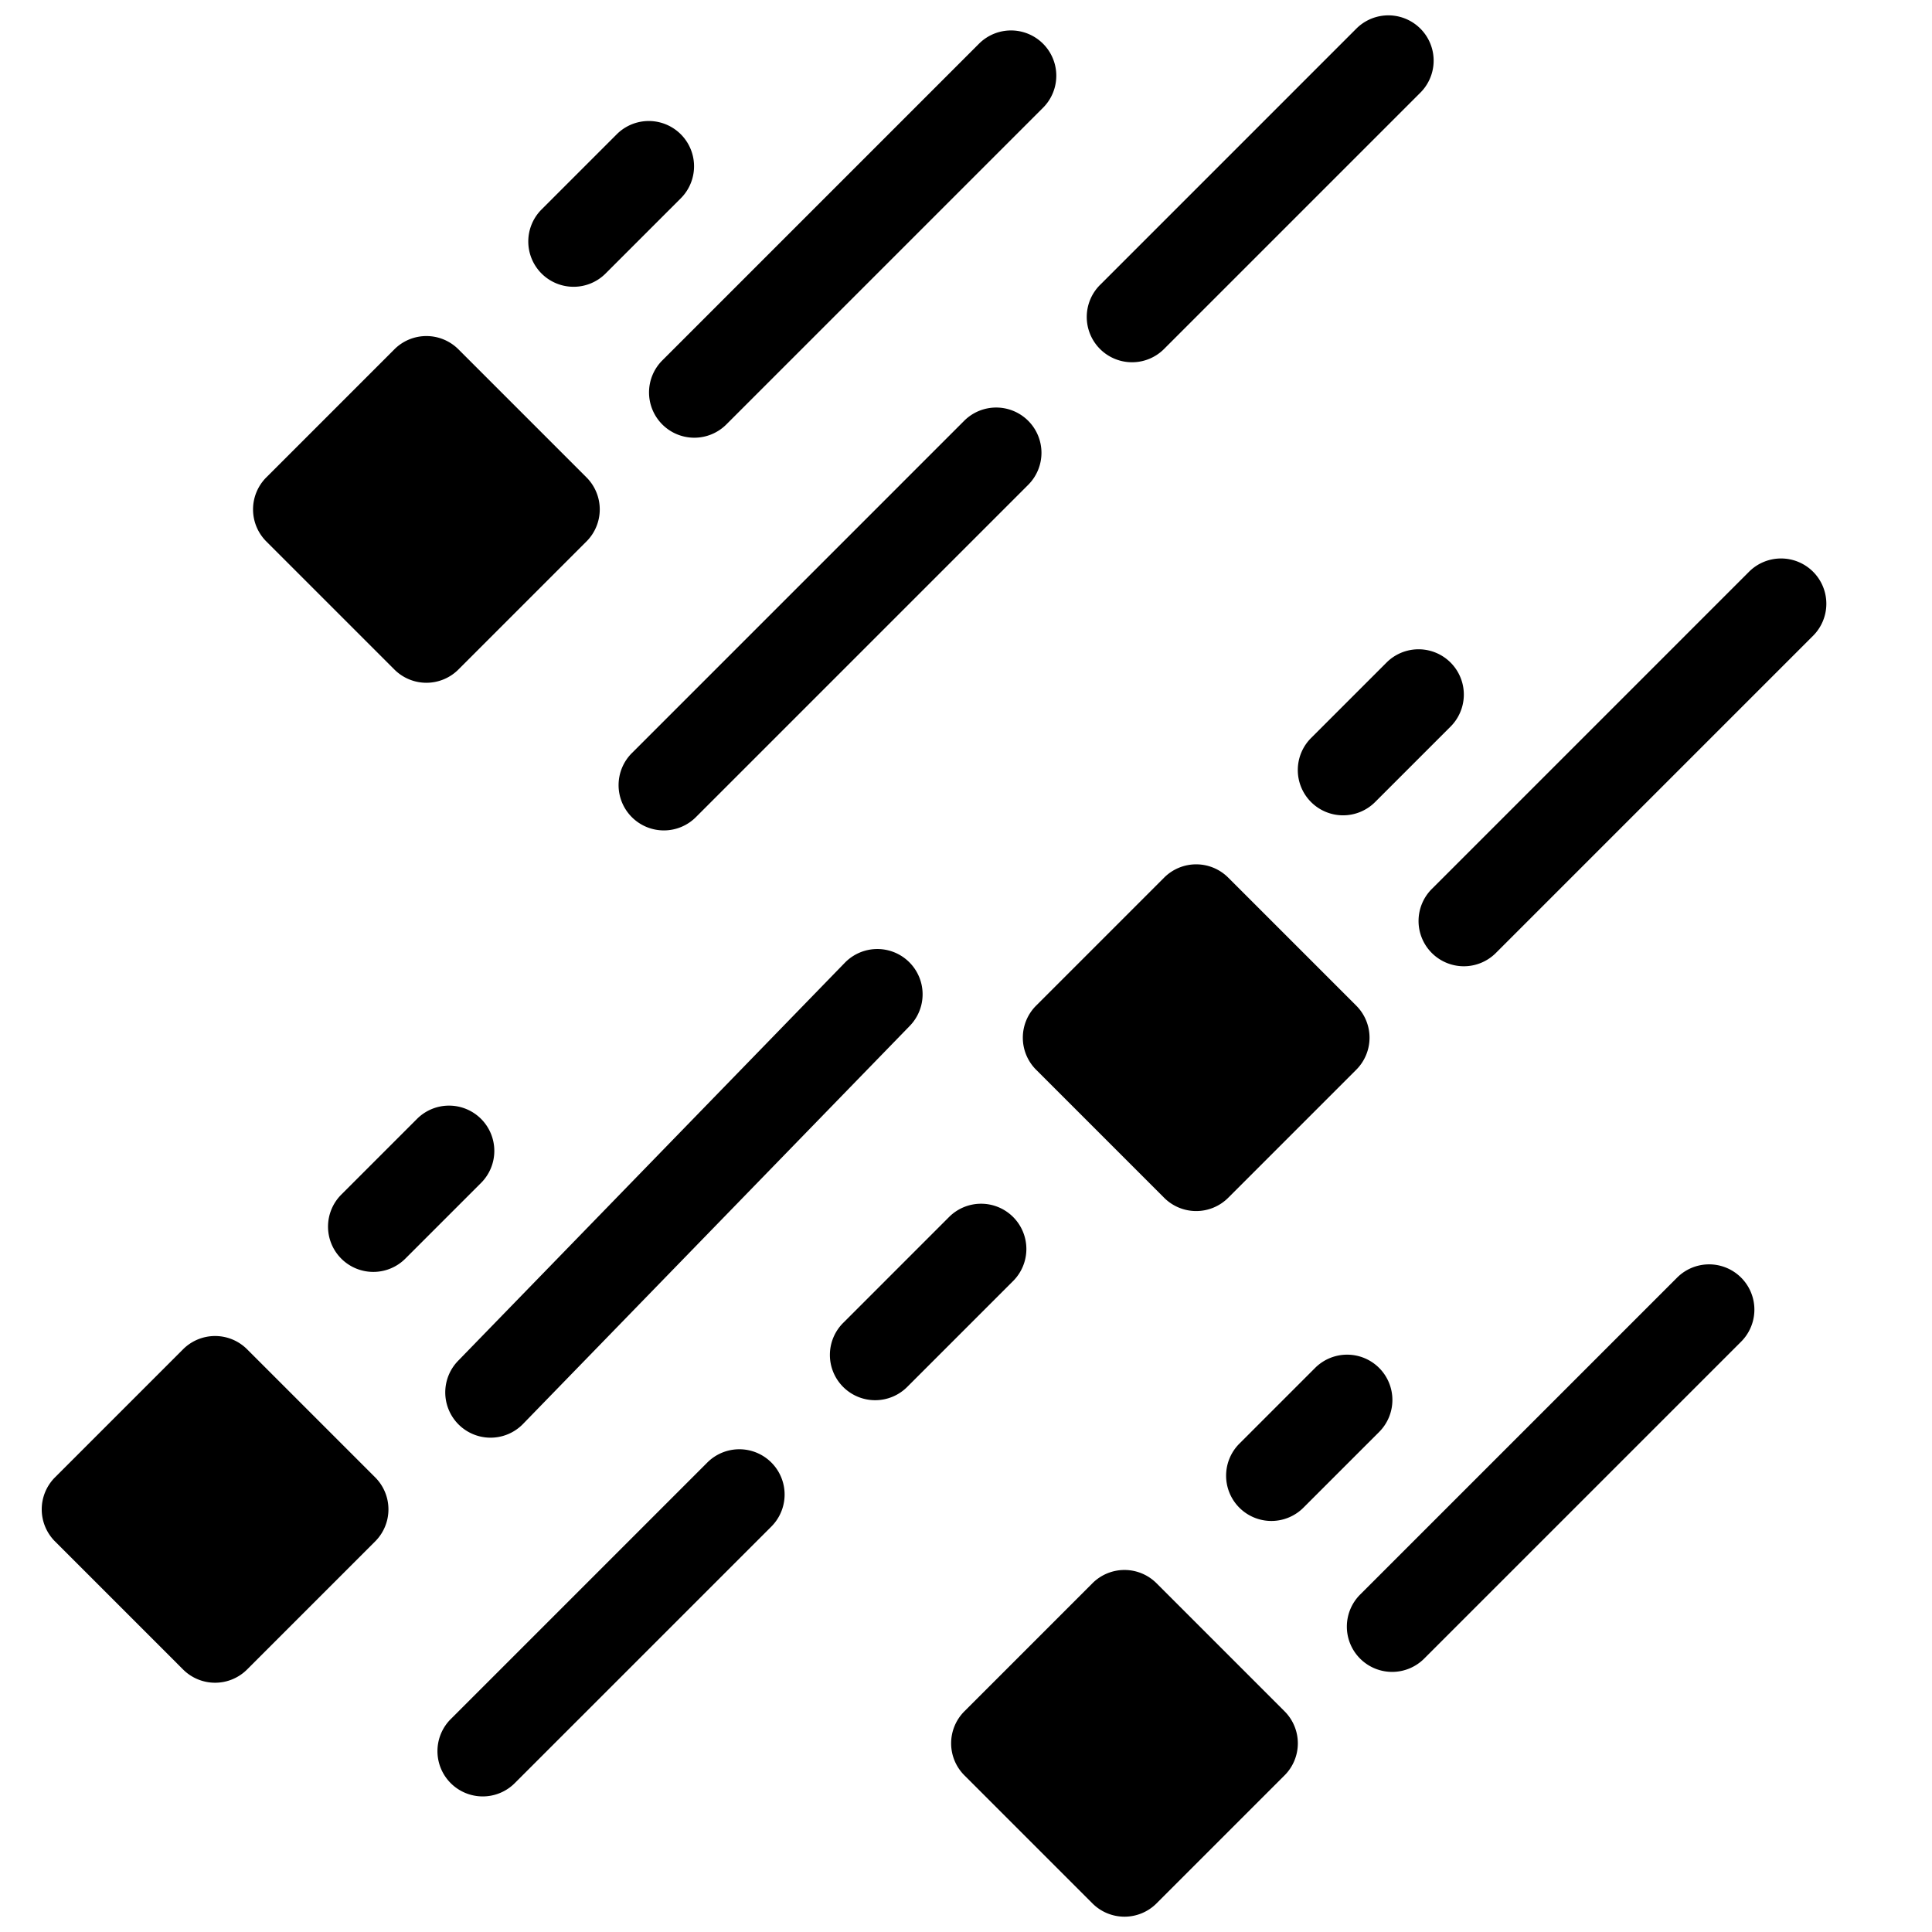 <svg height="512" viewBox="0 0 512 512" width="512" xmlns="http://www.w3.org/2000/svg"><g id="_20-_hail" data-name="20- hail"><g id="glyph"><path d="m104.515 177.427a12 12 0 0 0 16.97 0l33.941-33.942a12 12 0 0 0 0-16.97l-33.941-33.942a12 12 0 0 0 -16.97 0l-33.941 33.942a12 12 0 0 0 0 16.97z"/><path d="m175.515 112.485a12 12 0 0 0 16.97 0l84-84a12 12 0 0 0 -16.97-16.97l-84 84a12 12 0 0 0 0 16.97z"/><path d="m152 76a11.963 11.963 0 0 0 8.485-3.515l20-20a12 12 0 0 0 -16.97-16.97l-20 20a12 12 0 0 0 8.485 20.485z"/><path d="m65.485 357.573a12 12 0 0 0 -16.97 0l-33.941 33.942a12 12 0 0 0 0 16.97l33.941 33.942a12 12 0 0 0 16.97 0l33.941-33.942a12 12 0 0 0 0-16.97z"/><path d="m223.893 255.138-102.5 105.5a12 12 0 0 0 17.214 16.724l102.5-105.5a12 12 0 0 0 -17.214-16.724z"/><path d="m127.485 296.515a12 12 0 0 0 -16.97 0l-20 20a12 12 0 1 0 16.97 16.97l20-20a12 12 0 0 0 0-16.97z"/><path d="m306.485 419.573a12 12 0 0 0 -16.97 0l-33.941 33.942a12 12 0 0 0 0 16.97l33.941 33.942a12 12 0 0 0 16.97 0l33.941-33.942a12 12 0 0 0 0-16.97z"/><path d="m444.515 338.515-84 84a12 12 0 1 0 16.97 16.97l84-84a12 12 0 0 0 -16.97-16.97z"/><path d="m365.485 362.515a12 12 0 0 0 -16.97 0l-20 20a12 12 0 1 0 16.97 16.97l20-20a12 12 0 0 0 0-16.97z"/><path d="m308.515 317.427a12 12 0 0 0 16.97 0l33.941-33.942a12 12 0 0 0 0-16.97l-33.941-33.942a12 12 0 0 0 -16.97 0l-33.941 33.942a12 12 0 0 0 0 16.97z"/><path d="m480.485 151.515a12 12 0 0 0 -16.97 0l-84 84a12 12 0 1 0 16.97 16.97l84-84a12 12 0 0 0 0-16.97z"/><path d="m367.515 175.515-20 20a12 12 0 1 0 16.97 16.97l20-20a12 12 0 0 0 -16.97-16.97z"/><path d="m272.485 111.515a12 12 0 0 0 -16.97 0l-88 88a12 12 0 1 0 16.97 16.97l88-88a12 12 0 0 0 0-16.97z"/><path d="m300 96a11.963 11.963 0 0 0 8.485-3.515l68-68a12 12 0 0 0 -16.97-16.97l-68 68a12 12 0 0 0 8.485 20.485z"/><path d="m187.515 387.515-68 68a12 12 0 1 0 16.97 16.97l68-68a12 12 0 0 0 -16.97-16.97z"/><path d="m268.485 322.515a12 12 0 0 0 -16.97 0l-28 28a12 12 0 1 0 16.97 16.97l28-28a12 12 0 0 0 0-16.97z"/></g></g></svg>